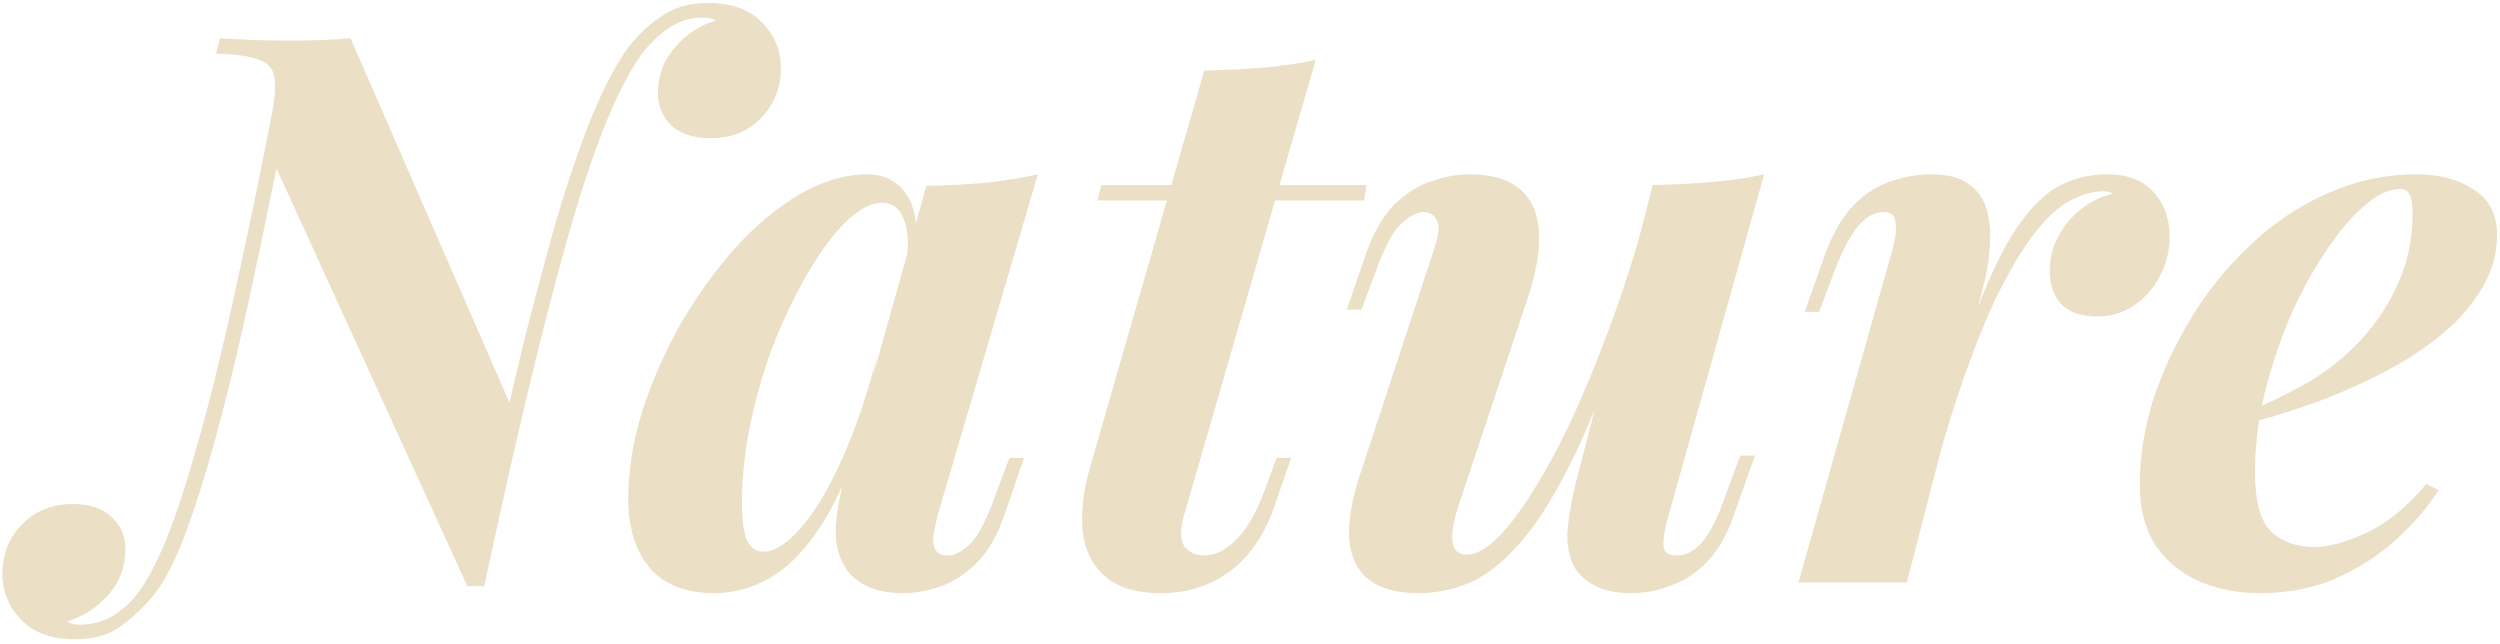<svg width="528" height="136" viewBox="0 0 528 136" fill="none" xmlns="http://www.w3.org/2000/svg">
<path d="M98.706 123.812L57.482 33.573C57.482 33.573 57.482 33.14 57.482 32.274C57.482 31.409 57.428 30.489 57.32 29.515C57.32 28.433 57.266 27.459 57.157 26.594C57.157 25.728 57.157 25.295 57.157 25.295C58.023 21.292 58.293 18.371 57.969 16.531C57.752 14.584 56.67 13.285 54.723 12.636C52.883 11.879 49.854 11.446 45.634 11.338L46.446 8.092C48.177 8.2 50.287 8.308 52.775 8.416C55.372 8.524 58.077 8.578 60.89 8.578C65.976 8.578 70.358 8.416 74.037 8.092L108.444 86.969C108.444 86.969 108.282 87.889 107.957 89.728C107.633 91.46 107.2 93.732 106.659 96.545C106.226 99.25 105.793 102.226 105.36 105.472C104.928 108.609 104.441 111.585 103.9 114.398C103.467 117.103 103.088 119.375 102.764 121.215C102.439 122.946 102.277 123.812 102.277 123.812H98.706ZM148.532 3.709C145.719 3.709 143.176 4.521 140.904 6.144C138.632 7.767 136.63 9.823 134.899 12.311C129.922 19.669 124.836 32.599 119.643 51.101C114.449 69.603 108.66 93.84 102.277 123.812L100.004 119.267C101.627 112.018 103.359 104.227 105.198 95.896C107.037 87.456 108.985 79.017 111.041 70.577C113.205 62.138 115.369 54.077 117.533 46.394C119.805 38.712 122.131 31.841 124.512 25.782C127 19.615 129.489 14.692 131.978 11.013C134.033 8.092 136.468 5.657 139.281 3.709C142.094 1.654 145.503 0.626 149.506 0.626C154.483 0.626 158.27 1.978 160.867 4.683C163.572 7.388 164.924 10.634 164.924 14.421C164.924 18.533 163.518 22.049 160.705 24.971C158 27.784 154.483 29.191 150.155 29.191C146.585 29.191 143.825 28.325 141.878 26.594C139.93 24.754 138.956 22.428 138.956 19.615C138.956 15.936 140.147 12.744 142.527 10.039C144.907 7.226 147.775 5.332 151.129 4.359C150.913 4.142 150.534 3.98 149.993 3.872C149.56 3.764 149.073 3.709 148.532 3.709ZM16.907 131.927C19.828 131.927 22.425 131.115 24.697 129.492C26.97 127.977 28.917 125.867 30.54 123.162C33.678 118.185 36.816 110.395 39.953 99.791C43.2 89.188 46.446 76.366 49.691 61.326C53.046 46.286 56.4 29.786 59.754 11.825L62.513 15.233C60.782 24.105 58.943 33.14 56.995 42.337C55.156 51.426 53.262 60.352 51.315 69.116C49.367 77.772 47.365 85.833 45.309 93.299C43.254 100.765 41.198 107.257 39.142 112.775C37.086 118.185 35.084 122.189 33.137 124.785C31.189 127.382 28.863 129.708 26.158 131.764C23.561 133.928 20.099 135.01 15.771 135.01C10.902 135.01 7.169 133.658 4.572 130.953C1.867 128.248 0.515 125.002 0.515 121.215C0.515 116.995 1.921 113.478 4.734 110.665C7.548 107.852 11.064 106.445 15.284 106.445C18.963 106.445 21.722 107.365 23.561 109.204C25.509 110.936 26.483 113.208 26.483 116.021C26.483 119.7 25.292 122.892 22.912 125.597C20.532 128.302 17.61 130.195 14.148 131.277C14.472 131.494 14.851 131.656 15.284 131.764C15.717 131.872 16.258 131.927 16.907 131.927ZM161.249 116.508C162.98 116.508 164.873 115.588 166.929 113.749C168.985 111.909 171.095 109.259 173.259 105.796C175.423 102.226 177.533 97.898 179.589 92.812C181.644 87.727 183.538 81.83 185.269 75.121L181.698 92.812C178.993 100.819 176.018 107.203 172.772 111.964C169.526 116.724 166.064 120.133 162.385 122.188C158.706 124.244 154.865 125.272 150.861 125.272C144.802 125.272 140.258 123.487 137.228 119.916C134.199 116.346 132.684 111.477 132.684 105.309C132.684 99.466 133.658 93.353 135.605 86.969C137.661 80.586 140.366 74.418 143.72 68.467C147.183 62.516 151.024 57.16 155.244 52.4C159.572 47.639 164.116 43.852 168.877 41.038C173.746 38.225 178.507 36.819 183.159 36.819C186.73 36.819 189.489 38.225 191.436 41.038C193.384 43.852 193.979 48.234 193.222 54.185L191.436 55.159C191.977 51.263 191.761 48.234 190.787 46.07C189.922 43.906 188.407 42.824 186.243 42.824C184.079 42.824 181.644 44.068 178.939 46.557C176.343 49.045 173.746 52.454 171.149 56.782C168.552 61.11 166.118 66.033 163.845 71.551C161.681 76.961 159.95 82.695 158.652 88.755C157.353 94.706 156.704 100.603 156.704 106.445C156.704 110.124 157.083 112.721 157.84 114.236C158.598 115.751 159.734 116.508 161.249 116.508ZM195.656 39.253C200.309 39.145 204.529 38.929 208.316 38.604C212.103 38.171 215.727 37.576 219.19 36.819L197.928 109.204C197.604 110.611 197.333 111.964 197.117 113.262C197.009 114.452 197.171 115.426 197.604 116.183C198.145 116.941 199.01 117.319 200.201 117.319C201.607 117.319 203.176 116.508 204.907 114.885C206.639 113.154 208.424 109.691 210.263 104.498L213.185 96.707H216.268L212.211 108.555C210.696 112.991 208.748 116.4 206.368 118.78C203.988 121.161 201.445 122.838 198.74 123.812C196.035 124.785 193.384 125.272 190.787 125.272C185.161 125.272 181.157 123.595 178.777 120.241C177.154 117.86 176.397 114.939 176.505 111.477C176.721 107.906 177.479 103.849 178.777 99.304L195.656 39.253ZM288.592 39.091L288.105 42.337H231.787L232.598 39.091H288.592ZM249.965 109.204C249.207 112.018 249.261 114.073 250.127 115.372C251.101 116.67 252.507 117.319 254.347 117.319C256.619 117.319 258.891 116.183 261.163 113.911C263.435 111.639 265.437 108.122 267.168 103.362L269.603 96.707H272.687L269.441 106.121C267.277 112.613 264.085 117.428 259.865 120.565C255.753 123.703 250.83 125.272 245.096 125.272C240.118 125.272 236.277 124.136 233.572 121.864C230.867 119.592 229.244 116.508 228.703 112.613C228.27 108.609 228.703 104.227 230.002 99.466L254.347 14.908C258.999 14.8 263.219 14.584 267.006 14.259C270.793 13.934 274.418 13.393 277.88 12.636L249.965 109.204ZM344.348 66.033C340.345 77.935 336.504 87.781 332.825 95.571C329.146 103.253 325.522 109.259 321.951 113.587C318.489 117.806 314.918 120.836 311.239 122.675C307.56 124.407 303.665 125.272 299.554 125.272C295.009 125.272 291.493 124.298 289.004 122.351C286.624 120.403 285.271 117.59 284.947 113.911C284.73 110.232 285.433 105.85 287.056 100.765L302.8 52.886C303.882 49.749 304.098 47.639 303.449 46.557C302.908 45.367 301.988 44.771 300.69 44.771C299.283 44.771 297.714 45.583 295.983 47.206C294.252 48.721 292.412 52.183 290.465 57.593L287.543 65.383H284.46L288.517 53.536C290.14 48.991 292.142 45.529 294.522 43.148C297.011 40.768 299.608 39.145 302.313 38.279C305.126 37.306 307.777 36.819 310.265 36.819C315.134 36.819 318.759 37.901 321.139 40.065C323.52 42.12 324.818 45.096 325.035 48.991C325.251 52.778 324.494 57.323 322.762 62.624L308.155 106.445C305.775 113.587 306.316 117.157 309.778 117.157C311.834 117.157 314.161 115.805 316.757 113.1C319.354 110.395 322.059 106.662 324.872 101.901C327.794 97.14 330.661 91.568 333.474 85.184C336.287 78.8 338.992 71.93 341.589 64.572C344.186 57.214 346.458 49.694 348.406 42.012L344.348 66.033ZM352.301 109.204C351.544 111.909 351.219 113.965 351.327 115.372C351.435 116.67 352.355 117.319 354.086 117.319C356.034 117.319 357.819 116.4 359.442 114.56C361.173 112.613 362.851 109.259 364.474 104.498L367.557 96.221H370.641L366.259 108.555C364.852 112.775 362.959 116.129 360.578 118.618C358.306 120.998 355.763 122.675 352.95 123.649C350.245 124.731 347.432 125.272 344.511 125.272C341.589 125.272 339.101 124.785 337.045 123.812C335.097 122.838 333.582 121.485 332.5 119.754C331.418 117.698 330.932 115.264 331.04 112.45C331.256 109.529 331.797 106.229 332.663 102.55L349.055 39.091C353.491 38.983 357.657 38.766 361.552 38.442C365.556 38.117 369.234 37.576 372.589 36.819L352.301 109.204ZM402.724 123H379.84L399.641 52.886C400.398 49.965 400.615 47.909 400.29 46.719C400.074 45.421 399.262 44.771 397.855 44.771C395.908 44.771 394.123 45.745 392.5 47.693C390.877 49.532 389.145 52.832 387.306 57.593L384.222 65.87H381.139L385.521 53.536C387.144 49.208 389.091 45.853 391.363 43.473C393.636 41.093 396.178 39.416 398.992 38.442C401.913 37.36 404.888 36.819 407.918 36.819C411.38 36.819 414.031 37.522 415.871 38.929C417.71 40.227 418.954 42.012 419.604 44.285C420.253 46.557 420.469 49.045 420.253 51.75C420.145 54.347 419.766 56.944 419.117 59.541L402.724 123ZM444.273 40.389C442.109 40.389 439.783 41.038 437.294 42.337C434.806 43.635 432.263 45.962 429.666 49.316C427.069 52.67 424.31 57.323 421.389 63.274C418.576 69.225 415.654 76.853 412.625 86.158C409.703 95.355 406.674 106.499 403.536 119.592L407.107 97.681C410.569 85.779 413.707 75.933 416.52 68.143C419.333 60.352 422.146 54.185 424.96 49.64C427.881 44.988 430.911 41.688 434.048 39.74C437.294 37.792 440.973 36.819 445.085 36.819C449.305 36.819 452.551 38.063 454.823 40.552C457.095 43.04 458.231 46.178 458.231 49.965C458.231 52.995 457.528 55.808 456.121 58.405C454.823 60.893 452.983 62.949 450.603 64.572C448.331 66.087 445.734 66.844 442.813 66.844C439.675 66.844 437.24 66.033 435.509 64.41C433.778 62.678 432.912 60.244 432.912 57.106C432.912 54.509 433.507 52.129 434.698 49.965C435.888 47.693 437.511 45.745 439.567 44.122C441.622 42.499 443.895 41.417 446.383 40.876C446.059 40.768 445.734 40.66 445.409 40.552C445.085 40.443 444.706 40.389 444.273 40.389ZM472.685 87.781C477.121 86.05 481.341 84.102 485.344 81.938C489.347 79.774 492.756 77.394 495.569 74.797C499.789 71.01 503.143 66.628 505.631 61.651C508.228 56.565 509.527 51.101 509.527 45.258C509.527 43.094 509.31 41.688 508.877 41.038C508.445 40.281 507.795 39.902 506.93 39.902C504.549 39.902 501.953 41.147 499.139 43.635C496.434 46.016 493.729 49.262 491.024 53.373C488.319 57.377 485.831 61.975 483.559 67.169C481.395 72.362 479.609 77.772 478.203 83.399C476.904 89.025 476.255 94.489 476.255 99.791C476.255 105.85 477.391 110.016 479.663 112.288C482.044 114.452 485.073 115.534 488.752 115.534C491.674 115.534 495.298 114.56 499.626 112.613C503.954 110.665 508.228 107.203 512.448 102.226L515.045 103.524C512.773 107.095 509.797 110.557 506.118 113.911C502.44 117.265 498.166 120.024 493.297 122.188C488.428 124.244 483.126 125.272 477.391 125.272C472.522 125.272 468.14 124.407 464.245 122.675C460.458 120.944 457.428 118.401 455.156 115.047C452.992 111.585 451.91 107.365 451.91 102.388C451.91 96.653 452.83 90.756 454.669 84.697C456.617 78.638 459.322 72.795 462.784 67.169C466.247 61.434 470.412 56.295 475.281 51.75C480.15 47.098 485.56 43.473 491.511 40.876C497.462 38.171 503.792 36.819 510.5 36.819C515.261 36.819 519.265 37.901 522.511 40.065C525.757 42.12 527.38 45.312 527.38 49.64C527.38 53.86 526.189 57.809 523.809 61.488C521.537 65.167 518.453 68.521 514.558 71.551C510.663 74.581 506.281 77.285 501.412 79.666C496.651 82.046 491.728 84.102 486.642 85.833C481.665 87.564 476.958 88.917 472.522 89.891L472.685 87.781Z" fill="#EBE0C6"/>
</svg>
